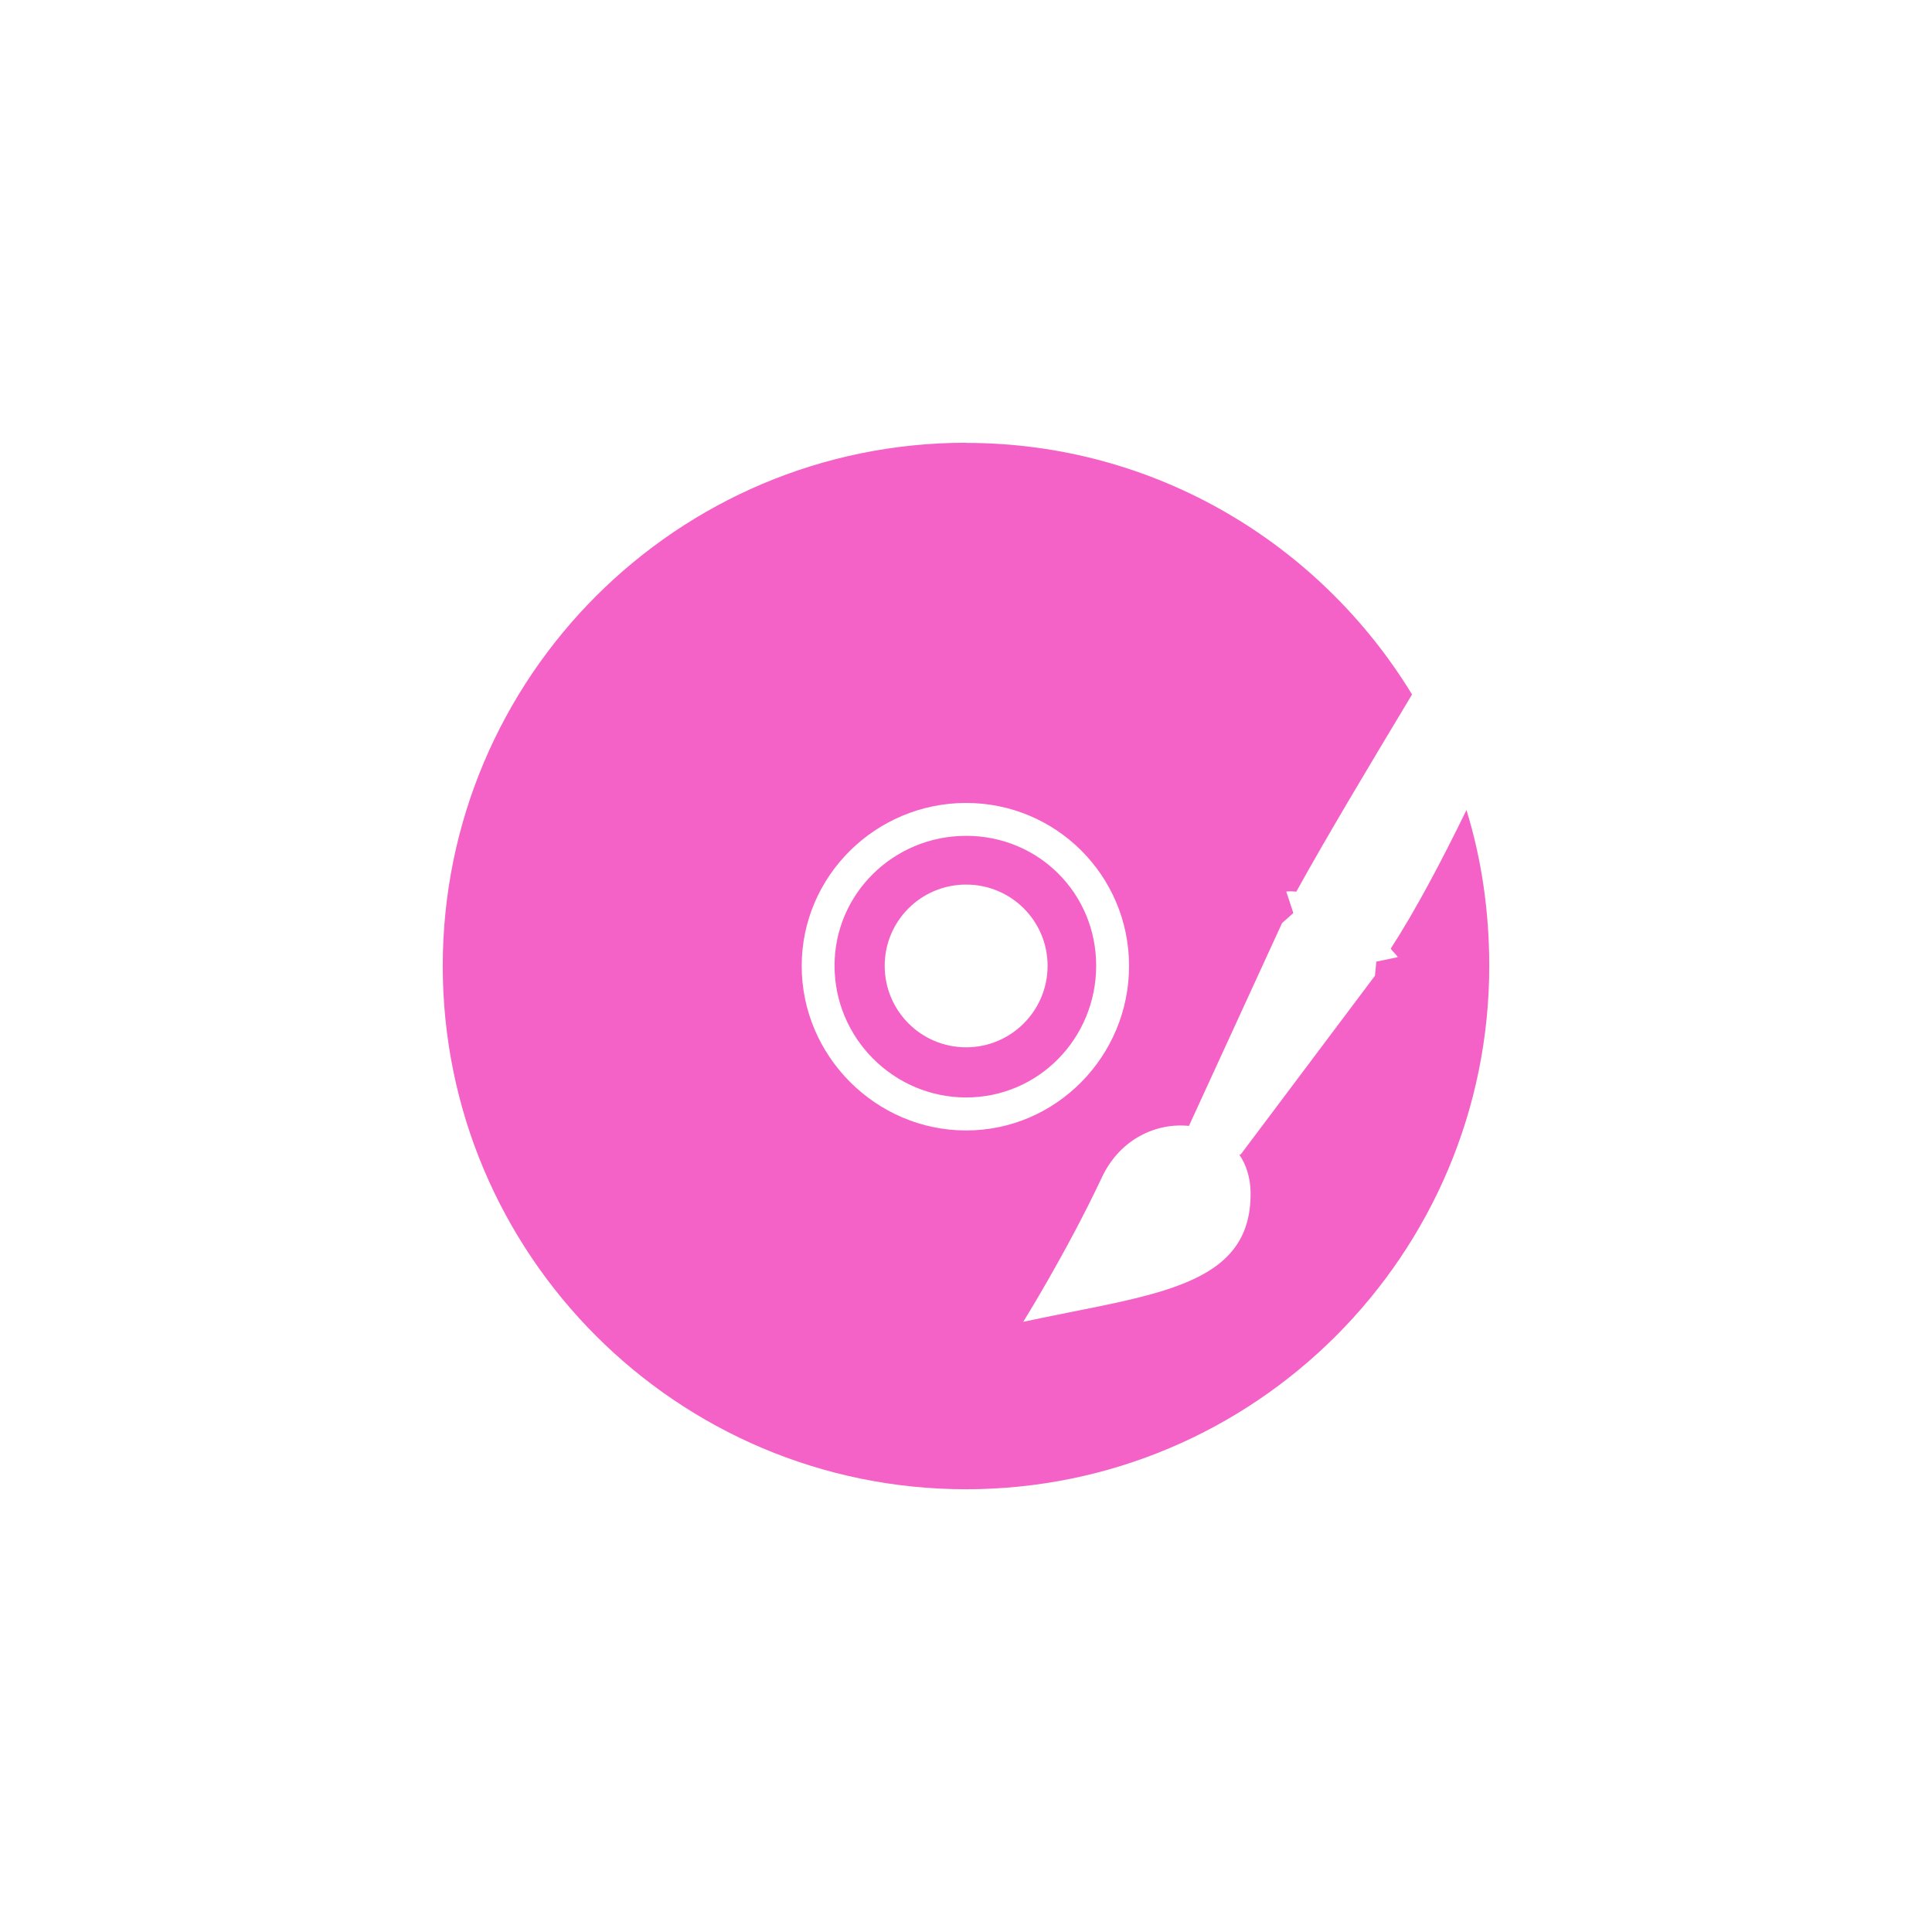 <!-- color: #3d3d3d -->
<svg xmlns="http://www.w3.org/2000/svg" xmlns:xlink="http://www.w3.org/1999/xlink" width="48px" height="48px" viewBox="0 0 48 48" version="1.1">
<g id="surface1">
<path style=" stroke:none;fill-rule:nonzero;fill:rgb(95.686%,38.431%,78.039%);fill-opacity:1;" d="M 24 11 C 16.824 11 11 16.824 11 24 C 11 31.176 16.824 37 24 37 C 31.176 37 37 31.176 37 24 C 37 22.652 36.812 21.348 36.434 20.125 C 35.805 21.414 35.164 22.625 34.551 23.57 C 34.605 23.645 34.691 23.715 34.727 23.781 L 34.195 23.891 L 34.16 24.242 L 30.824 28.684 L 30.789 28.684 C 30.957 28.93 31.062 29.242 31.07 29.609 C 31.113 32.012 28.594 32.156 25.422 32.84 C 25.422 32.84 26.5 31.113 27.375 29.254 C 27.828 28.289 28.734 27.891 29.539 27.973 L 31.852 22.934 L 32.133 22.684 L 31.957 22.152 C 32.035 22.137 32.121 22.148 32.207 22.152 C 32.965 20.781 34.012 19.035 35.082 17.254 C 32.801 13.512 28.699 11.004 24.004 11.004 M 24.004 19.949 C 26.242 19.949 28.051 21.758 28.051 24 C 28.051 26.238 26.242 28.086 24.004 28.086 C 21.762 28.086 19.918 26.238 19.918 24 C 19.918 21.758 21.762 19.949 24.004 19.949 M 24.004 20.766 C 22.203 20.766 20.734 22.203 20.734 23.992 C 20.734 25.797 22.207 27.266 24.004 27.266 C 25.801 27.266 27.234 25.797 27.234 23.992 C 27.234 22.191 25.801 20.766 24.004 20.766 M 24.004 21.977 C 25.121 21.977 26.027 22.879 26.027 23.996 C 26.027 25.113 25.121 26.02 24.004 26.02 C 22.883 26.02 21.98 25.113 21.98 23.996 C 21.98 22.879 22.883 21.977 24.004 21.977 M 24.004 21.977 "/>
</g>
</svg>
